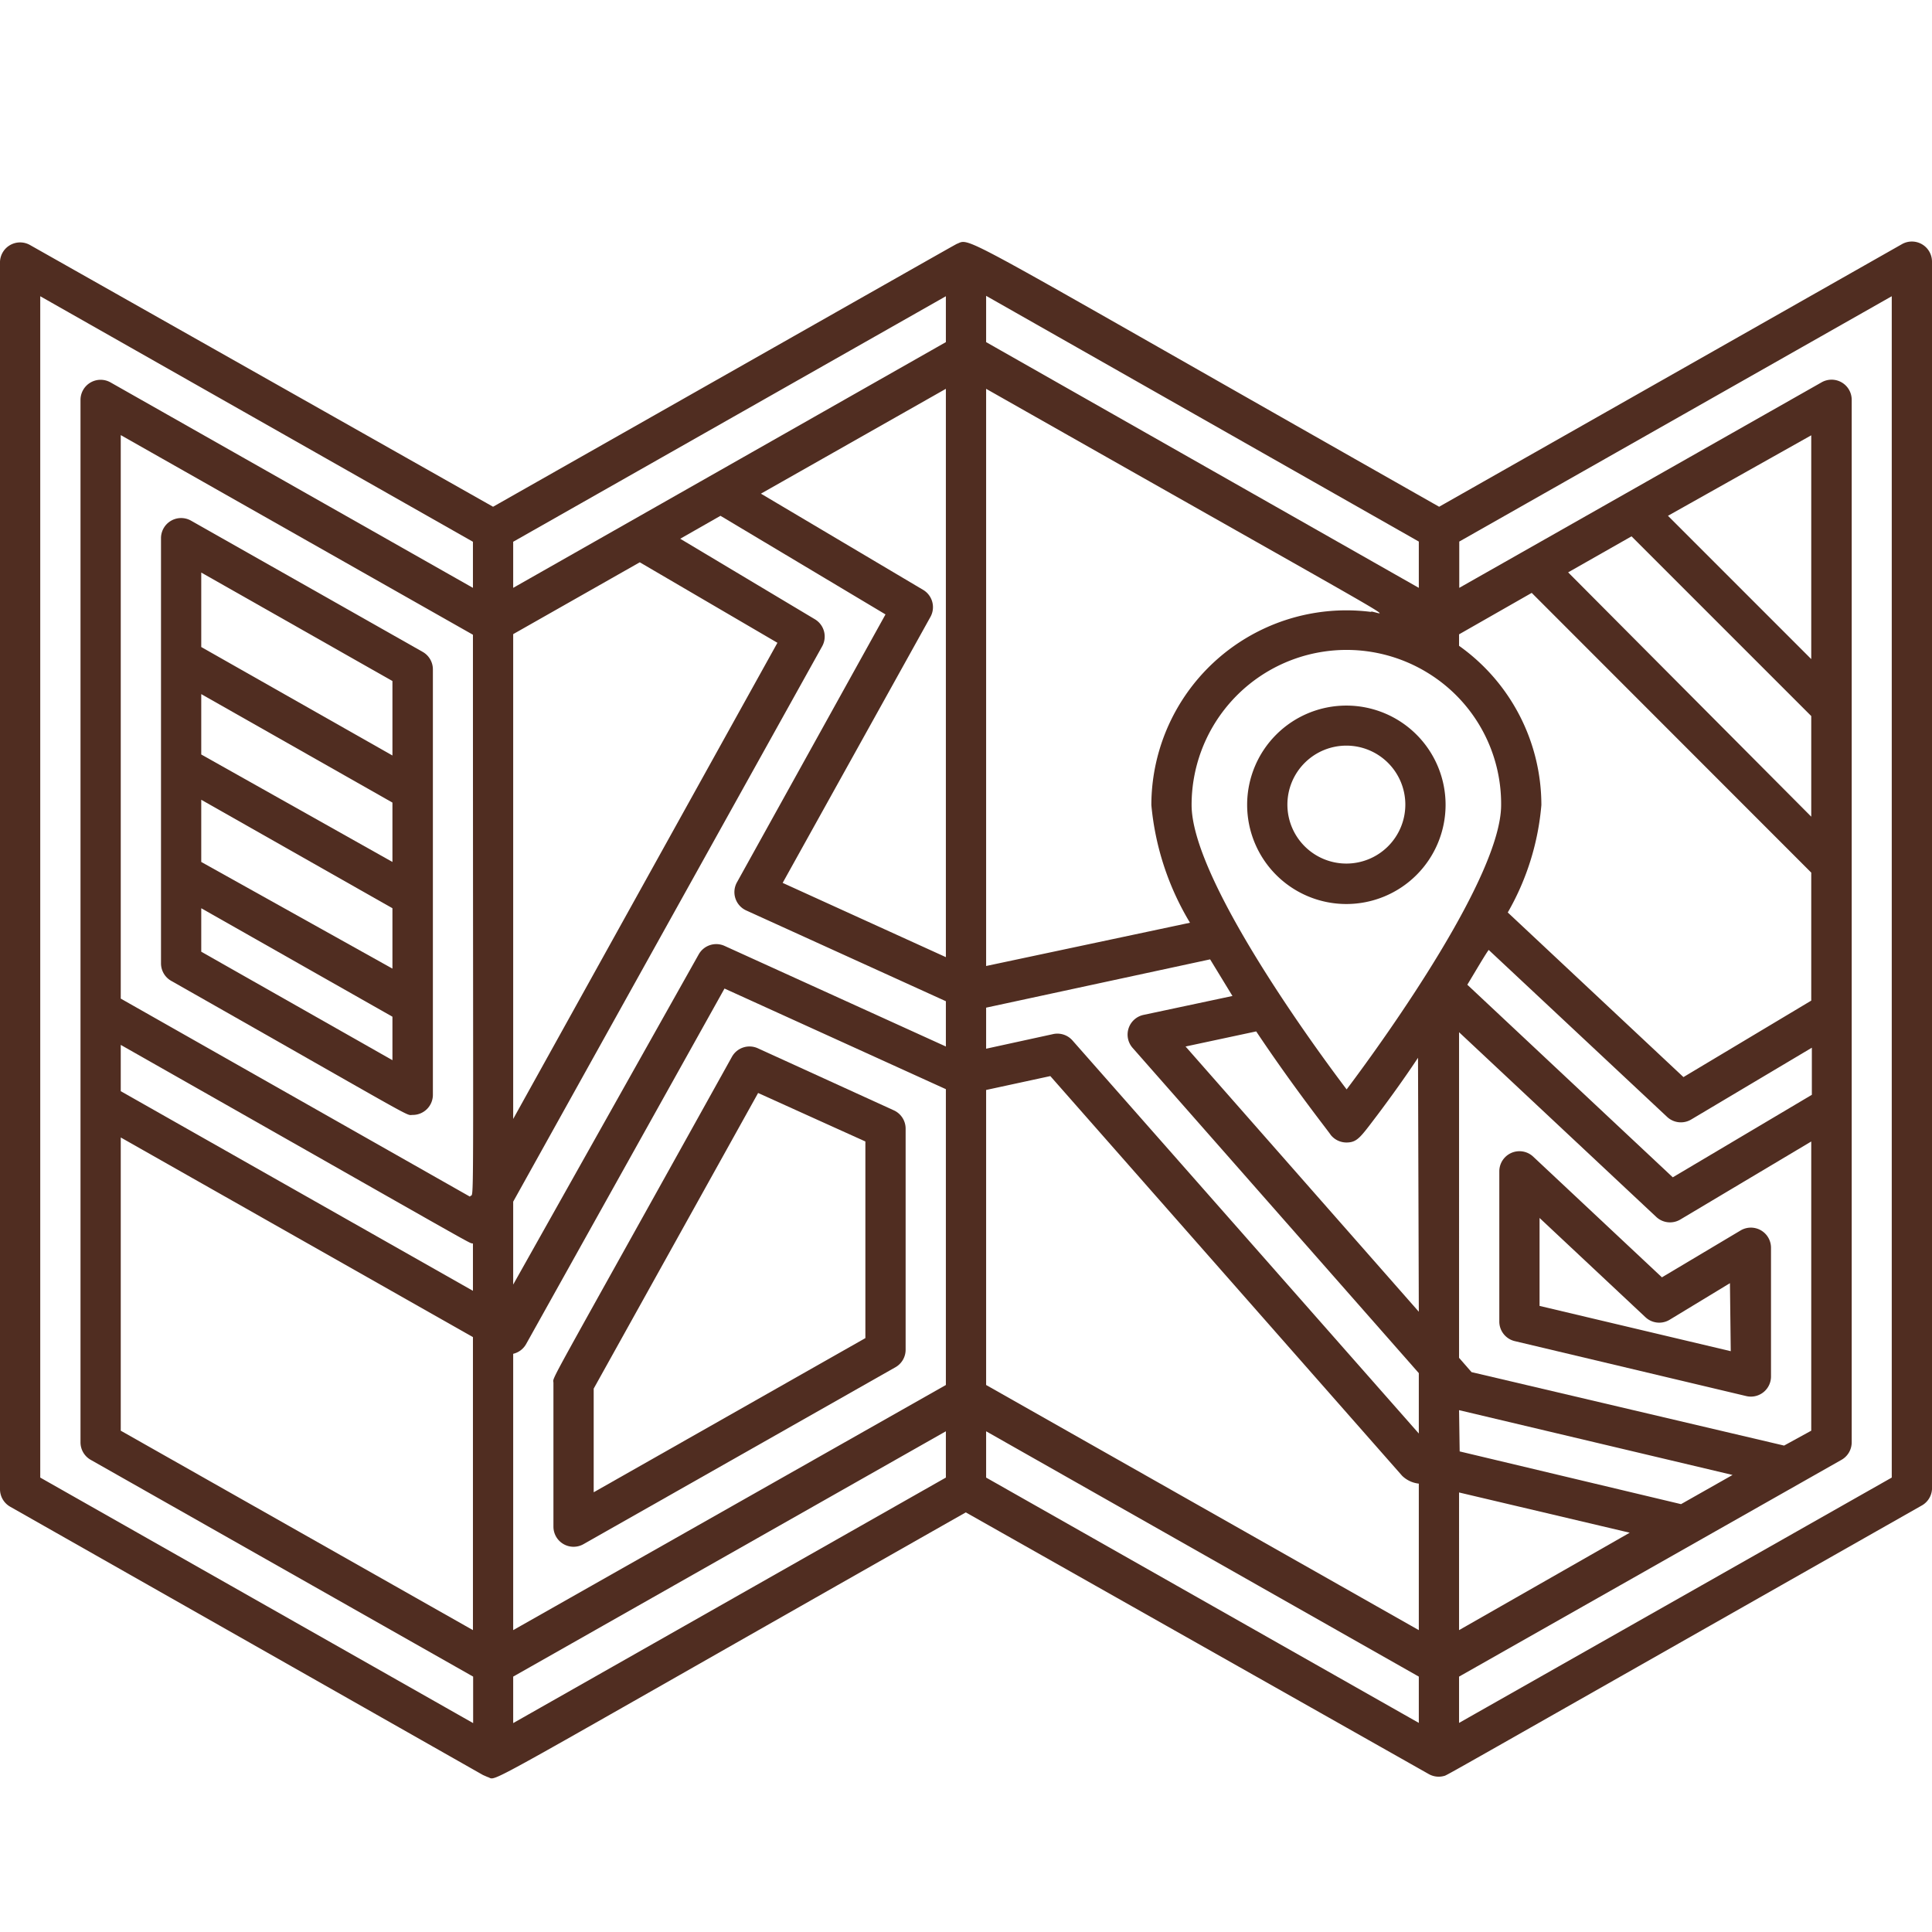 <svg xmlns="http://www.w3.org/2000/svg" viewBox="0 0 96 96"><defs><style>.cls-1{fill:#502d21;}</style></defs><g id="Map"><path class="cls-1" d="M8.51,48.74c12.6,7.15,11.61,6.66,12,6.66a1,1,0,0,0,1-1V33.26a1,1,0,0,0-.51-.87L9.49,25.87A1,1,0,0,0,8,26.74V47.87A1,1,0,0,0,8.51,48.74Zm1.49-9,9.5,5.39v3L10,42.83Zm9.5,3.09L10,37.49v-3l9.5,5.39ZM10,47.29V45.13l9.5,5.39v2.16Zm9.5-13.45v3.7L10,32.15v-3.7Z"/><path class="cls-1" d="M44.41,55.17l-6.75-3.08a1,1,0,0,0-1.29.42C26.85,69.64,27.5,68.34,27.5,68.72v7.14a1,1,0,0,0,1.49.87l15.5-8.79a1,1,0,0,0,.51-.87v-11A1,1,0,0,0,44.41,55.17ZM43,66.49,29.5,74.15V69l8.17-14.69L43,56.72Z"/><path class="cls-1" d="M94.51,12.13l-23,13.05C47.72,11.69,48.25,11.8,47.59,12.1c-.18.08,1.56-.9-23.09,13.08l-23-13A1,1,0,0,0,0,13V74a1,1,0,0,0,.51.87L24,88.2l.23.1c.57.15-1.34,1.09,23.76-13.15l23,13a1,1,0,0,0,.75.1c.21-.06-.89.54,23.73-13.43A1,1,0,0,0,96,74V13A1,1,0,0,0,94.51,12.13ZM76.11,29.46,90,43.36v6.36l-6.35,3.8-8.73-8.18A12.86,12.86,0,0,0,76.59,40a9.71,9.71,0,0,0-4.09-7.91v-.57ZM23.5,64.14,6,54.22v-2.3c18.57,10.54,17.21,9.8,17.5,9.87Zm2-4.43L40.85,32.12a1,1,0,0,0-.36-1.35l-6.69-4,2-1.14L44,30.53,36.62,43.84a1,1,0,0,0,.46,1.4L47,49.75V52l-11-5a1,1,0,0,0-1.28.42L25.5,63.83ZM49,50.07l11.13-2.4,1.11,1.82-4.42.94a1,1,0,0,0-.54,1.64L70.5,68.23v3L53.3,51.71a1,1,0,0,0-1-.32L49,52.11Zm23.5,20,13.59,3.22-2.56,1.45-11-2.62Zm-2-4.89L58.91,52l3.51-.75c1.91,2.86,3.62,5,3.7,5.14a1,1,0,0,0,.78.38c.55,0,.7-.26,1.56-1.39.63-.84,1.36-1.85,2-2.82Zm3.45-18,8.89,8.32a1,1,0,0,0,1.19.13l6-3.57v2.34L83.12,58.5,72.91,48.93C73.2,48.46,73.89,47.27,74,47.17Zm-7,7C64.78,51.32,59.21,43.5,59.21,40A7.7,7.7,0,0,1,71,33.47h0A7.63,7.63,0,0,1,74.59,40C74.59,43.5,69,51.36,66.9,54.15Zm1.21-23.77A9.69,9.69,0,0,0,57.21,40a13.75,13.75,0,0,0,1.92,5.85L49,48V19.32C71.16,31.89,68.85,30.48,68.11,30.38ZM47,47.56l-8.11-3.69,7.34-13.21a1,1,0,0,0-.36-1.35l-8.06-4.78L47,19.32ZM31.79,27.94l6.84,4L25.5,55.6V31.51ZM23.35,59.46,6,49.62v-28l17.5,9.92C23.5,62.25,23.57,59.07,23.35,59.46ZM6,56.52l17.5,9.92V81L6,71.09ZM25.5,67.27a1,1,0,0,0,.64-.48L36,49.12l11,5V68.82L25.5,81ZM49,54.16l3.19-.69L69.67,73.33a1.4,1.4,0,0,0,.83.39V81L49,68.82Zm23.5,20,8.48,2L72.5,81Zm16.15-2.33L73.12,68.18l-.62-.71V51.29l9.8,9.18a1,1,0,0,0,1.19.13L90,56.72V71.09ZM90,32.75l-7.12-7.12,7.12-4Zm-8.93-6.1L90,35.58v5L77.92,28.44ZM70.5,29.21,49,17v-2.3L70.5,26.91ZM47,17,25.5,29.21V26.92L47,14.72ZM2,14.72l21.5,12.2v2.29L5.49,19A1,1,0,0,0,4,19.87v51.8a1,1,0,0,0,.51.87l19,10.77v2.31L2,73.42ZM25.5,83.31,47,71.12v2.3L25.5,85.62ZM49,71.12,70.5,83.31v2.3L49,73.42Zm45,2.3L72.5,85.61v-2.3l19-10.77a1,1,0,0,0,.51-.87V19.87A1,1,0,0,0,90.51,19l-18,10.21v-2.3L94,14.72Z"/><path class="cls-1" d="M86.49,61.14l-3.91,2.33-6.4-6a1,1,0,0,0-1.68.73v7.44a1,1,0,0,0,.77,1l11.5,2.73a1,1,0,0,0,1.23-1V62A1,1,0,0,0,86.49,61.14Zm-.49,6-9.5-2.25V60.52l5.26,4.93a1,1,0,0,0,1.2.13l3-1.82Z"/><path class="cls-1" d="M66.9,35.06A4.93,4.93,0,1,0,71.83,40,4.93,4.93,0,0,0,66.9,35.06Zm0,7.85A2.93,2.93,0,1,1,69.83,40,2.93,2.93,0,0,1,66.9,42.91Z"/></g></svg>